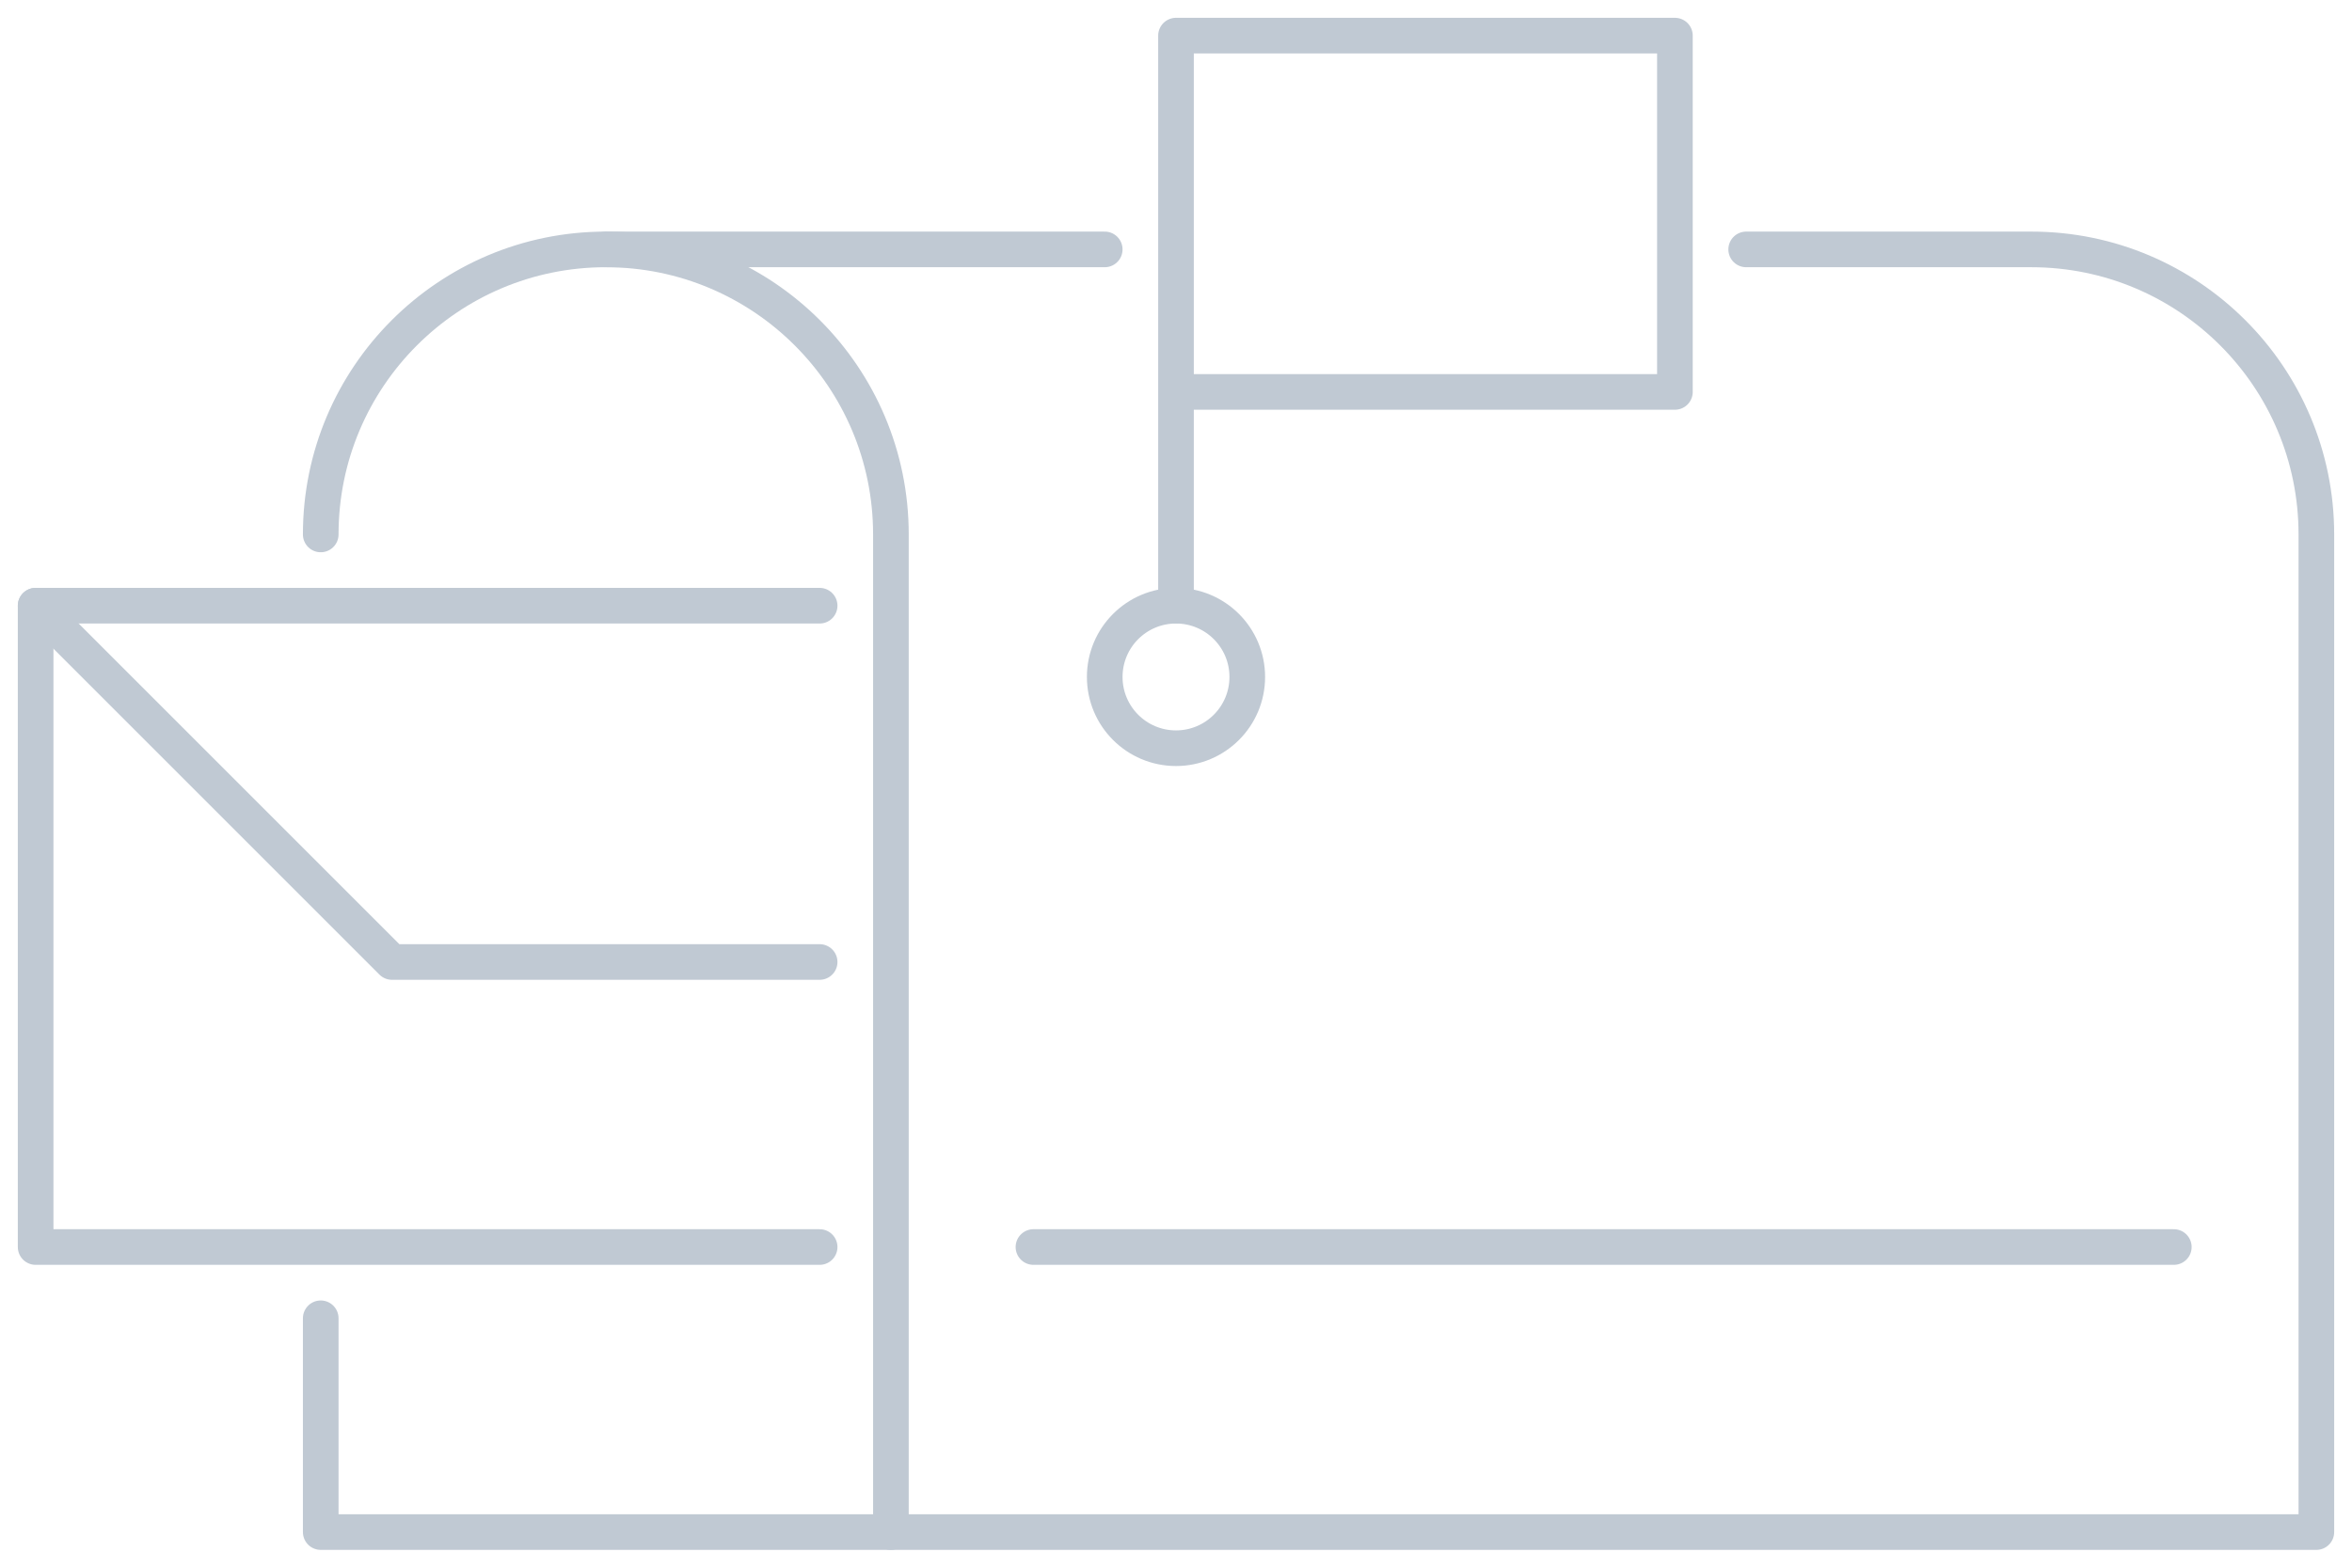 <svg xmlns="http://www.w3.org/2000/svg" xmlns:xlink="http://www.w3.org/1999/xlink" preserveAspectRatio="xMidYMid" width="132" height="88" viewBox="0 0 132 88">
  <defs>
    <style>
      .cls-1 {
        stroke: #c0c9d3;
        stroke-linecap: round;
        stroke-linejoin: round;
        stroke-width: 2px;
        fill: none;
        fill-rule: evenodd;
      }

    </style>
  </defs>
  <g>
    <path d="M98.000,14.000 C98.000,14.000 105.163,14.000 114.000,14.000 C122.837,14.000 130.000,21.163 130.000,30.000 C130.000,38.837 130.000,86.000 130.000,86.000 L50.000,86.000 C50.000,86.000 50.000,38.837 50.000,30.000 C50.000,21.163 42.837,14.000 34.000,14.000 C25.163,14.000 18.000,21.163 18.000,30.000 " class="cls-1"/>
    <path d="M66.000,22.000 L94.000,22.000 L94.000,2.000 L66.000,2.000 L66.000,34.000 " class="cls-1"/>
    <circle cx="66" cy="38" r="4" class="cls-1"/>
    <path d="M122.000,70.000 L58.000,70.000 " class="cls-1"/>
    <path d="M62.000,14.000 L34.000,14.000 " class="cls-1"/>
    <path d="M50.000,86.000 L18.000,86.000 L18.000,74.000 " class="cls-1"/>
    <path d="M46.000,34.000 L2.000,34.000 L2.000,70.000 L46.000,70.000 " class="cls-1"/>
    <path d="M46.000,54.000 L22.000,54.000 L2.000,34.000 " class="cls-1"/>
  </g>
</svg>
